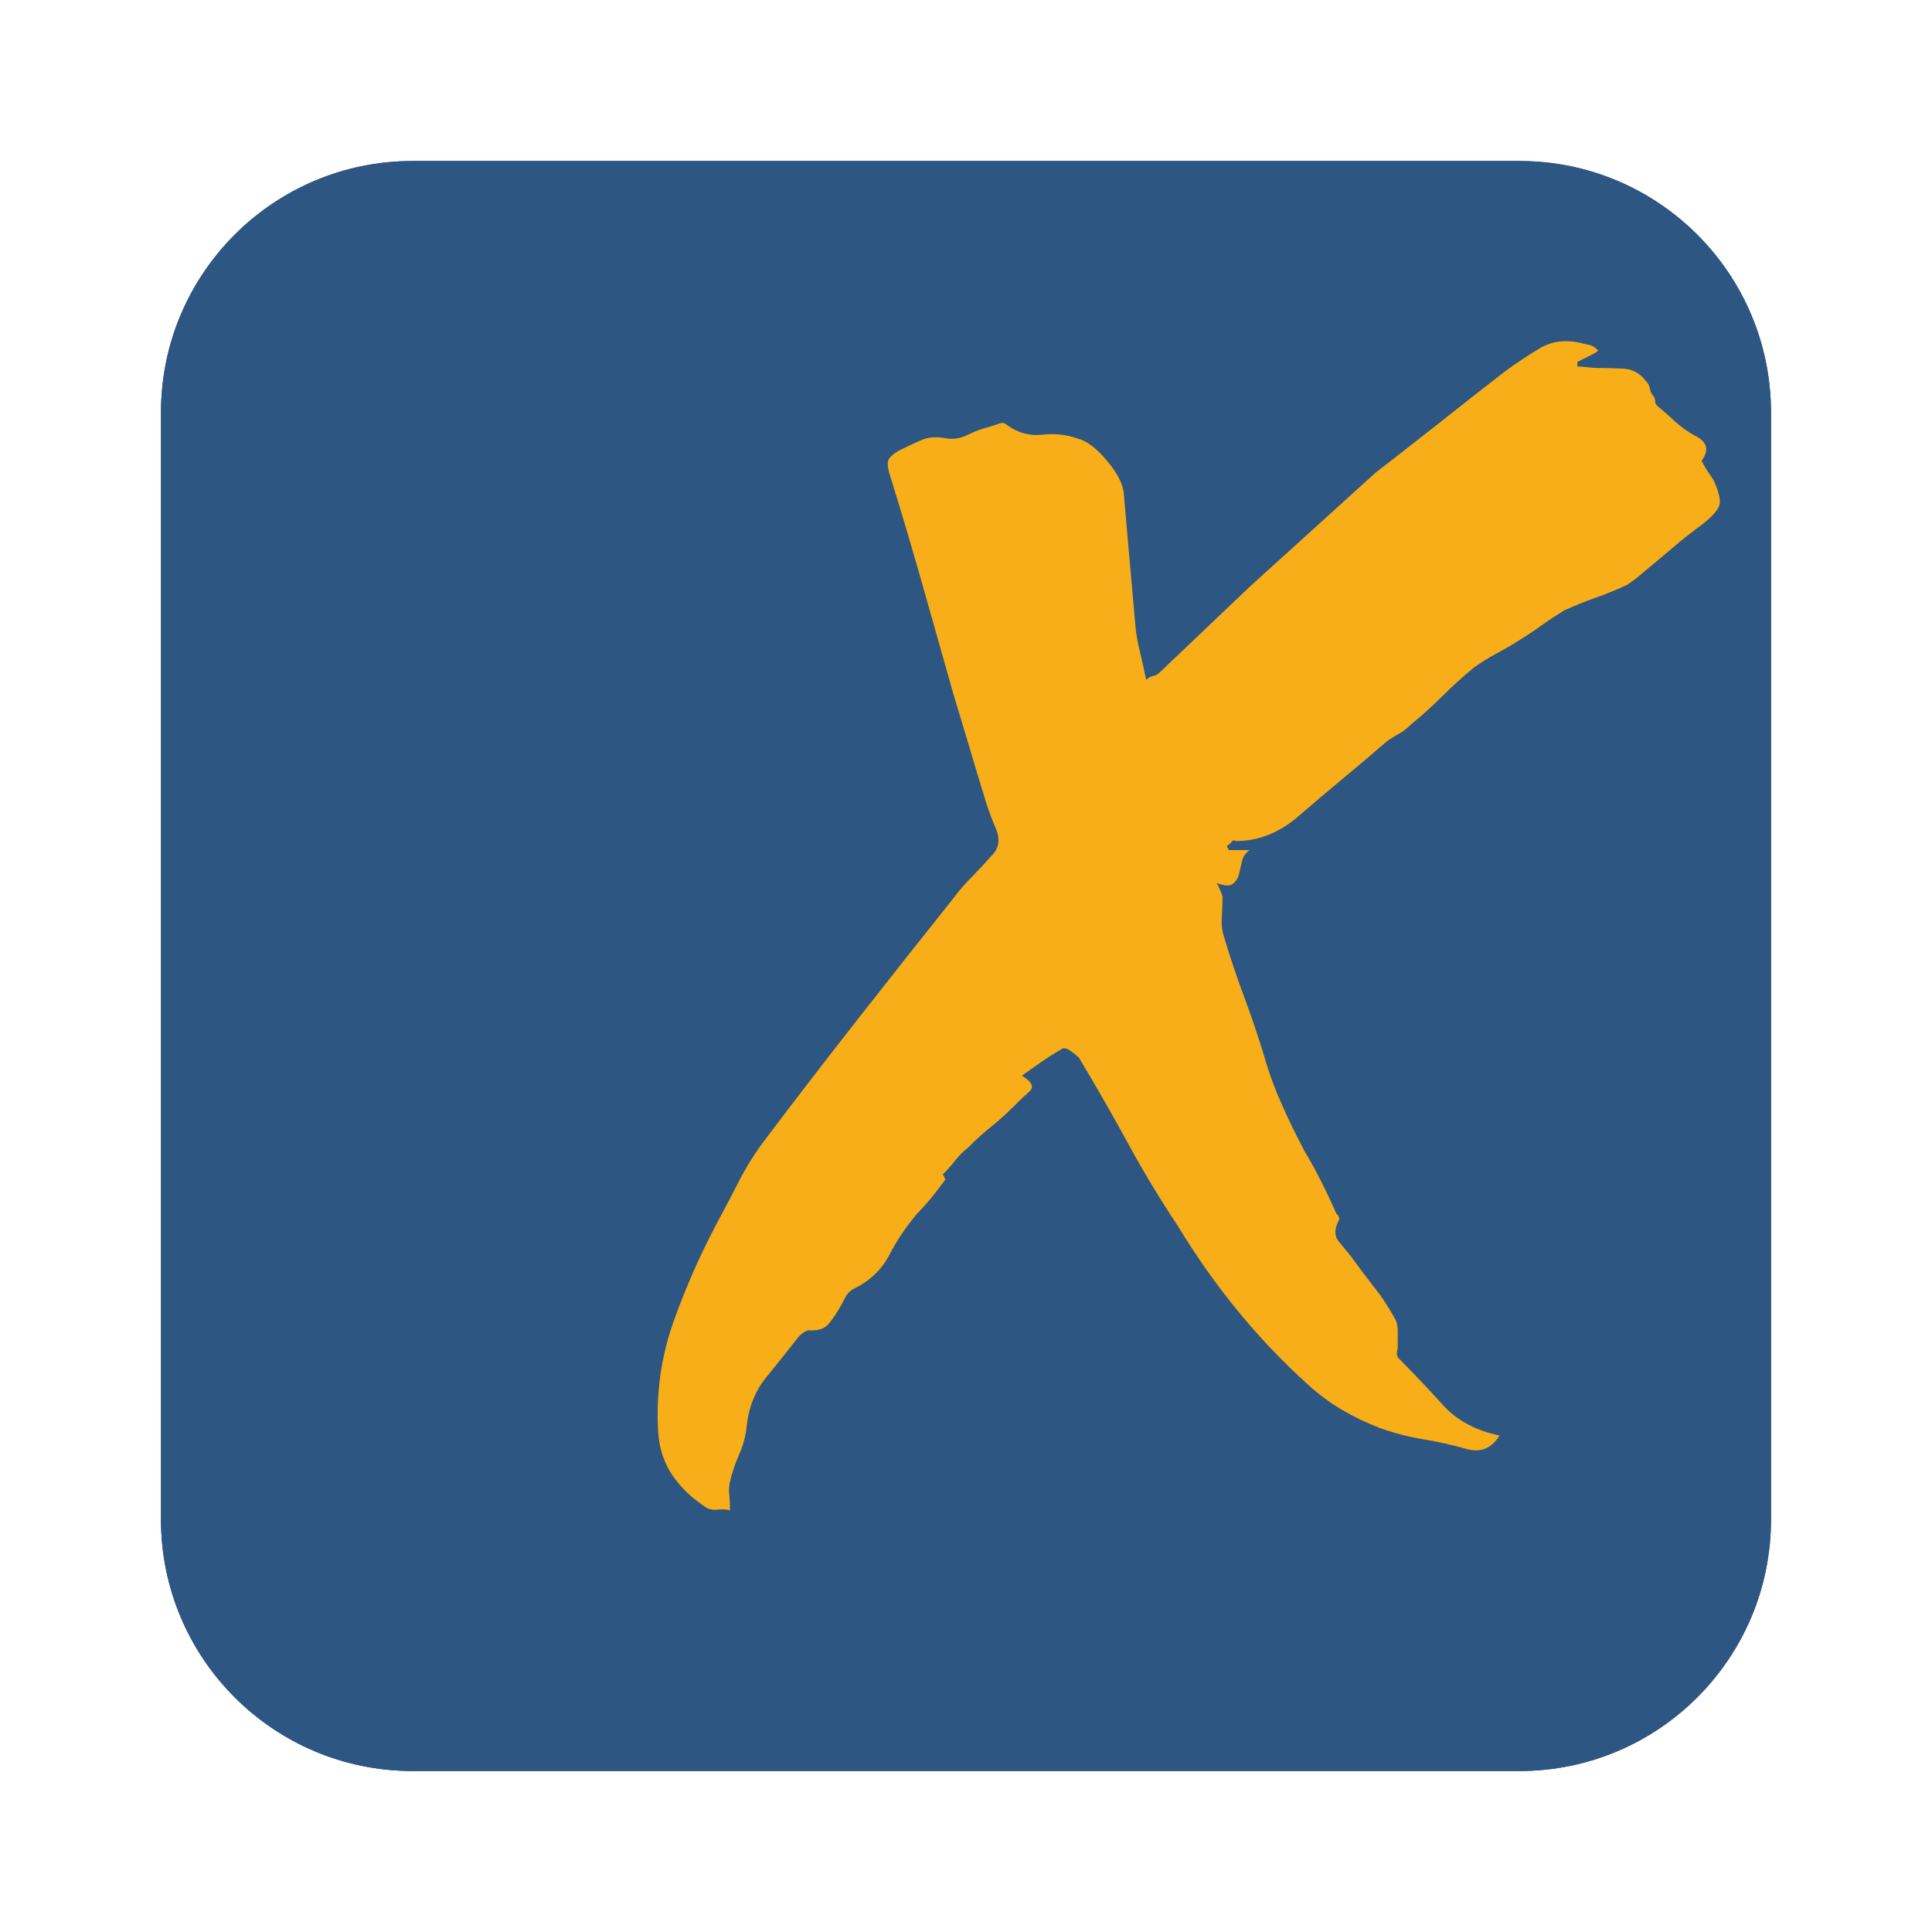 <?xml version="1.0" encoding="UTF-8"?>
<!DOCTYPE svg PUBLIC "-//W3C//DTD SVG 1.1//EN" "http://www.w3.org/Graphics/SVG/1.1/DTD/svg11.dtd">
<svg version="1.1" xmlns="http://www.w3.org/2000/svg" xmlns:xlink="http://www.w3.org/1999/xlink" x="0" y="0" width="24" height="24" viewBox="0, 0, 24, 24">
  <defs>
    <clipPath id="Clip_1">
      <path d="M22,5.125 C22,3.399 20.601,2 18.875,2 L5.125,2 C3.399,2 2,3.399 2,5.125 L2,18.875 C2,20.601 3.399,22 5.125,22 L18.875,22 C20.601,22 22,20.601 22,18.875 L22,5.125 z"/>
    </clipPath>
  </defs>
  <g id="Ebene_1">
    <g>
      <path d="M22,5.125 C22,3.399 20.601,2 18.875,2 L5.125,2 C3.399,2 2,3.399 2,5.125 L2,18.875 C2,20.601 3.399,22 5.125,22 L18.875,22 C20.601,22 22,20.601 22,18.875 L22,5.125 z" fill="#2D5682" id="SVGID_40_"/>
      <path d="M18.875,2 C20.601,2 22,3.399 22,5.125 L22,18.875 C22,20.601 20.601,22 18.875,22 L5.125,22 C3.399,22 2,20.601 2,18.875 L2,5.125 C2,3.399 3.399,2 5.125,2 L18.875,2 z" fill="#2D5682"/>
      <g clip-path="url(#Clip_1)" opacity="0.5">
        <path d="M21.994,5.144 C21.994,3.418 20.595,2.019 18.869,2.019 L5.119,2.019 C3.393,2.019 1.994,3.418 1.994,5.144 L1.994,18.894 C1.994,20.62 3.393,22.019 5.119,22.019 L18.869,22.019 C20.595,22.019 21.994,20.62 21.994,18.894 L21.994,5.144 z" fill="#2D5682"/>
      </g>
    </g>
    <path d="M15.522,10.56 C15.472,10.598 15.441,10.643 15.428,10.699 C15.416,10.755 15.403,10.808 15.392,10.858 C15.379,10.908 15.354,10.948 15.317,10.978 C15.28,11.01 15.212,11.007 15.113,10.969 C15.138,11.007 15.162,11.063 15.187,11.138 C15.187,11.224 15.183,11.311 15.178,11.398 C15.171,11.485 15.181,11.566 15.206,11.641 C15.28,11.889 15.363,12.138 15.457,12.387 C15.549,12.636 15.633,12.884 15.708,13.133 C15.769,13.344 15.844,13.546 15.931,13.738 C16.018,13.932 16.11,14.121 16.21,14.308 C16.284,14.432 16.353,14.556 16.414,14.681 C16.477,14.805 16.538,14.936 16.6,15.073 C16.625,15.097 16.638,15.122 16.638,15.147 C16.575,15.259 16.573,15.349 16.628,15.418 C16.684,15.486 16.737,15.551 16.787,15.613 C16.885,15.75 16.982,15.878 17.074,15.995 C17.168,16.113 17.252,16.241 17.326,16.378 C17.35,16.415 17.363,16.465 17.363,16.527 C17.363,16.589 17.363,16.651 17.363,16.713 C17.363,16.738 17.36,16.767 17.353,16.798 C17.348,16.828 17.357,16.857 17.382,16.881 C17.568,17.068 17.748,17.258 17.921,17.45 C18.094,17.643 18.33,17.77 18.628,17.833 C18.528,17.993 18.392,18.049 18.218,18 C18.045,17.95 17.865,17.91 17.679,17.879 C17.493,17.848 17.313,17.801 17.14,17.739 C16.978,17.677 16.823,17.603 16.675,17.516 C16.526,17.428 16.383,17.323 16.247,17.199 C15.627,16.64 15.088,15.982 14.629,15.225 C14.406,14.89 14.198,14.545 14.006,14.191 C13.813,13.838 13.612,13.487 13.402,13.138 C13.377,13.114 13.343,13.086 13.299,13.055 C13.255,13.024 13.222,13.015 13.197,13.027 C13.11,13.077 13.026,13.129 12.946,13.185 C12.865,13.241 12.781,13.3 12.694,13.363 C12.818,13.437 12.849,13.503 12.788,13.558 C12.725,13.614 12.663,13.673 12.602,13.735 C12.503,13.834 12.407,13.921 12.313,13.996 C12.22,14.07 12.124,14.157 12.025,14.257 C11.963,14.306 11.91,14.359 11.867,14.415 C11.823,14.471 11.771,14.529 11.709,14.592 L11.728,14.61 C11.728,14.623 11.733,14.635 11.746,14.648 C11.684,14.734 11.625,14.812 11.569,14.88 C11.513,14.948 11.454,15.013 11.393,15.076 C11.256,15.238 11.142,15.408 11.048,15.588 C10.956,15.768 10.81,15.908 10.612,16.007 C10.562,16.032 10.524,16.069 10.5,16.119 C10.475,16.168 10.444,16.224 10.407,16.286 C10.37,16.348 10.329,16.404 10.286,16.454 C10.243,16.503 10.171,16.528 10.072,16.528 C10.035,16.516 9.985,16.541 9.923,16.603 C9.787,16.777 9.65,16.948 9.514,17.115 C9.378,17.283 9.297,17.491 9.273,17.739 C9.26,17.851 9.229,17.963 9.179,18.074 C9.13,18.186 9.093,18.298 9.068,18.409 C9.056,18.458 9.053,18.508 9.058,18.558 C9.065,18.607 9.068,18.675 9.068,18.763 C9.031,18.75 8.981,18.747 8.919,18.753 C8.857,18.759 8.808,18.75 8.77,18.725 C8.597,18.613 8.458,18.48 8.352,18.325 C8.247,18.17 8.188,17.988 8.175,17.776 C8.15,17.304 8.213,16.858 8.361,16.435 C8.51,16.013 8.69,15.603 8.9,15.206 C9,15.02 9.096,14.837 9.188,14.657 C9.282,14.477 9.39,14.306 9.514,14.144 C9.898,13.635 10.283,13.136 10.668,12.645 C11.052,12.155 11.442,11.662 11.839,11.164 C11.913,11.065 11.991,10.975 12.072,10.894 C12.152,10.813 12.229,10.73 12.304,10.643 C12.403,10.556 12.428,10.444 12.378,10.308 C12.328,10.196 12.285,10.081 12.248,9.963 C12.211,9.845 12.174,9.724 12.137,9.6 C12.074,9.389 12.009,9.172 11.942,8.948 C11.873,8.725 11.808,8.501 11.746,8.278 C11.634,7.88 11.523,7.486 11.411,7.095 C11.299,6.704 11.182,6.31 11.058,5.913 C11.033,5.838 11.023,5.779 11.03,5.736 C11.036,5.693 11.083,5.646 11.169,5.596 C11.268,5.547 11.362,5.503 11.448,5.466 C11.535,5.428 11.641,5.422 11.764,5.447 C11.851,5.459 11.938,5.444 12.025,5.4 C12.112,5.357 12.204,5.323 12.304,5.298 C12.341,5.286 12.378,5.273 12.416,5.261 C12.453,5.248 12.483,5.254 12.508,5.279 C12.645,5.378 12.791,5.418 12.946,5.4 C13.101,5.382 13.246,5.398 13.383,5.447 C13.494,5.472 13.615,5.562 13.746,5.717 C13.876,5.872 13.947,6.006 13.959,6.118 C13.984,6.403 14.008,6.686 14.033,6.965 C14.058,7.244 14.083,7.527 14.108,7.813 C14.12,7.912 14.139,8.011 14.164,8.11 C14.188,8.209 14.213,8.322 14.238,8.446 C14.263,8.421 14.291,8.405 14.322,8.398 C14.353,8.393 14.381,8.378 14.406,8.353 L15.522,7.291 C15.782,7.055 16.043,6.819 16.303,6.583 C16.563,6.347 16.823,6.112 17.084,5.875 C17.357,5.664 17.626,5.453 17.893,5.243 C18.159,5.031 18.429,4.82 18.702,4.609 C18.838,4.509 18.978,4.417 19.121,4.33 C19.263,4.243 19.428,4.218 19.613,4.255 C19.663,4.268 19.707,4.278 19.743,4.285 C19.781,4.293 19.818,4.316 19.855,4.356 C19.818,4.383 19.778,4.406 19.734,4.426 C19.691,4.447 19.644,4.47 19.595,4.497 L19.595,4.553 C19.644,4.553 19.688,4.556 19.725,4.562 C19.763,4.568 19.806,4.571 19.855,4.571 C19.954,4.571 20.06,4.574 20.172,4.58 C20.283,4.587 20.376,4.639 20.45,4.738 C20.475,4.763 20.491,4.794 20.497,4.832 C20.503,4.868 20.518,4.9 20.543,4.924 C20.556,4.949 20.562,4.971 20.562,4.989 C20.562,5.008 20.568,5.024 20.581,5.036 C20.655,5.098 20.729,5.163 20.804,5.232 C20.878,5.3 20.958,5.358 21.046,5.408 C21.207,5.483 21.238,5.588 21.138,5.724 C21.163,5.774 21.188,5.818 21.213,5.854 C21.238,5.892 21.263,5.929 21.288,5.966 C21.349,6.103 21.374,6.202 21.362,6.263 C21.349,6.326 21.281,6.407 21.158,6.505 C21.021,6.605 20.888,6.71 20.758,6.822 C20.627,6.933 20.493,7.045 20.358,7.157 C20.333,7.182 20.283,7.218 20.208,7.268 C20.072,7.33 19.942,7.383 19.818,7.426 C19.694,7.47 19.563,7.523 19.428,7.584 C19.328,7.647 19.235,7.708 19.148,7.77 C19.062,7.833 18.968,7.894 18.869,7.956 C18.77,8.018 18.674,8.074 18.581,8.123 C18.488,8.173 18.398,8.229 18.312,8.291 C18.175,8.403 18.045,8.521 17.921,8.644 C17.797,8.768 17.667,8.886 17.53,8.998 C17.481,9.048 17.428,9.088 17.373,9.118 C17.317,9.149 17.263,9.183 17.214,9.221 C17.028,9.383 16.845,9.537 16.665,9.686 C16.486,9.835 16.303,9.99 16.117,10.151 C15.881,10.349 15.627,10.448 15.354,10.448 C15.329,10.436 15.311,10.439 15.298,10.458 C15.286,10.477 15.268,10.492 15.243,10.504 C15.243,10.517 15.246,10.526 15.252,10.533 C15.258,10.538 15.261,10.548 15.261,10.56 L15.522,10.56 z" fill="#F8AE18"/>
  </g>
</svg>
